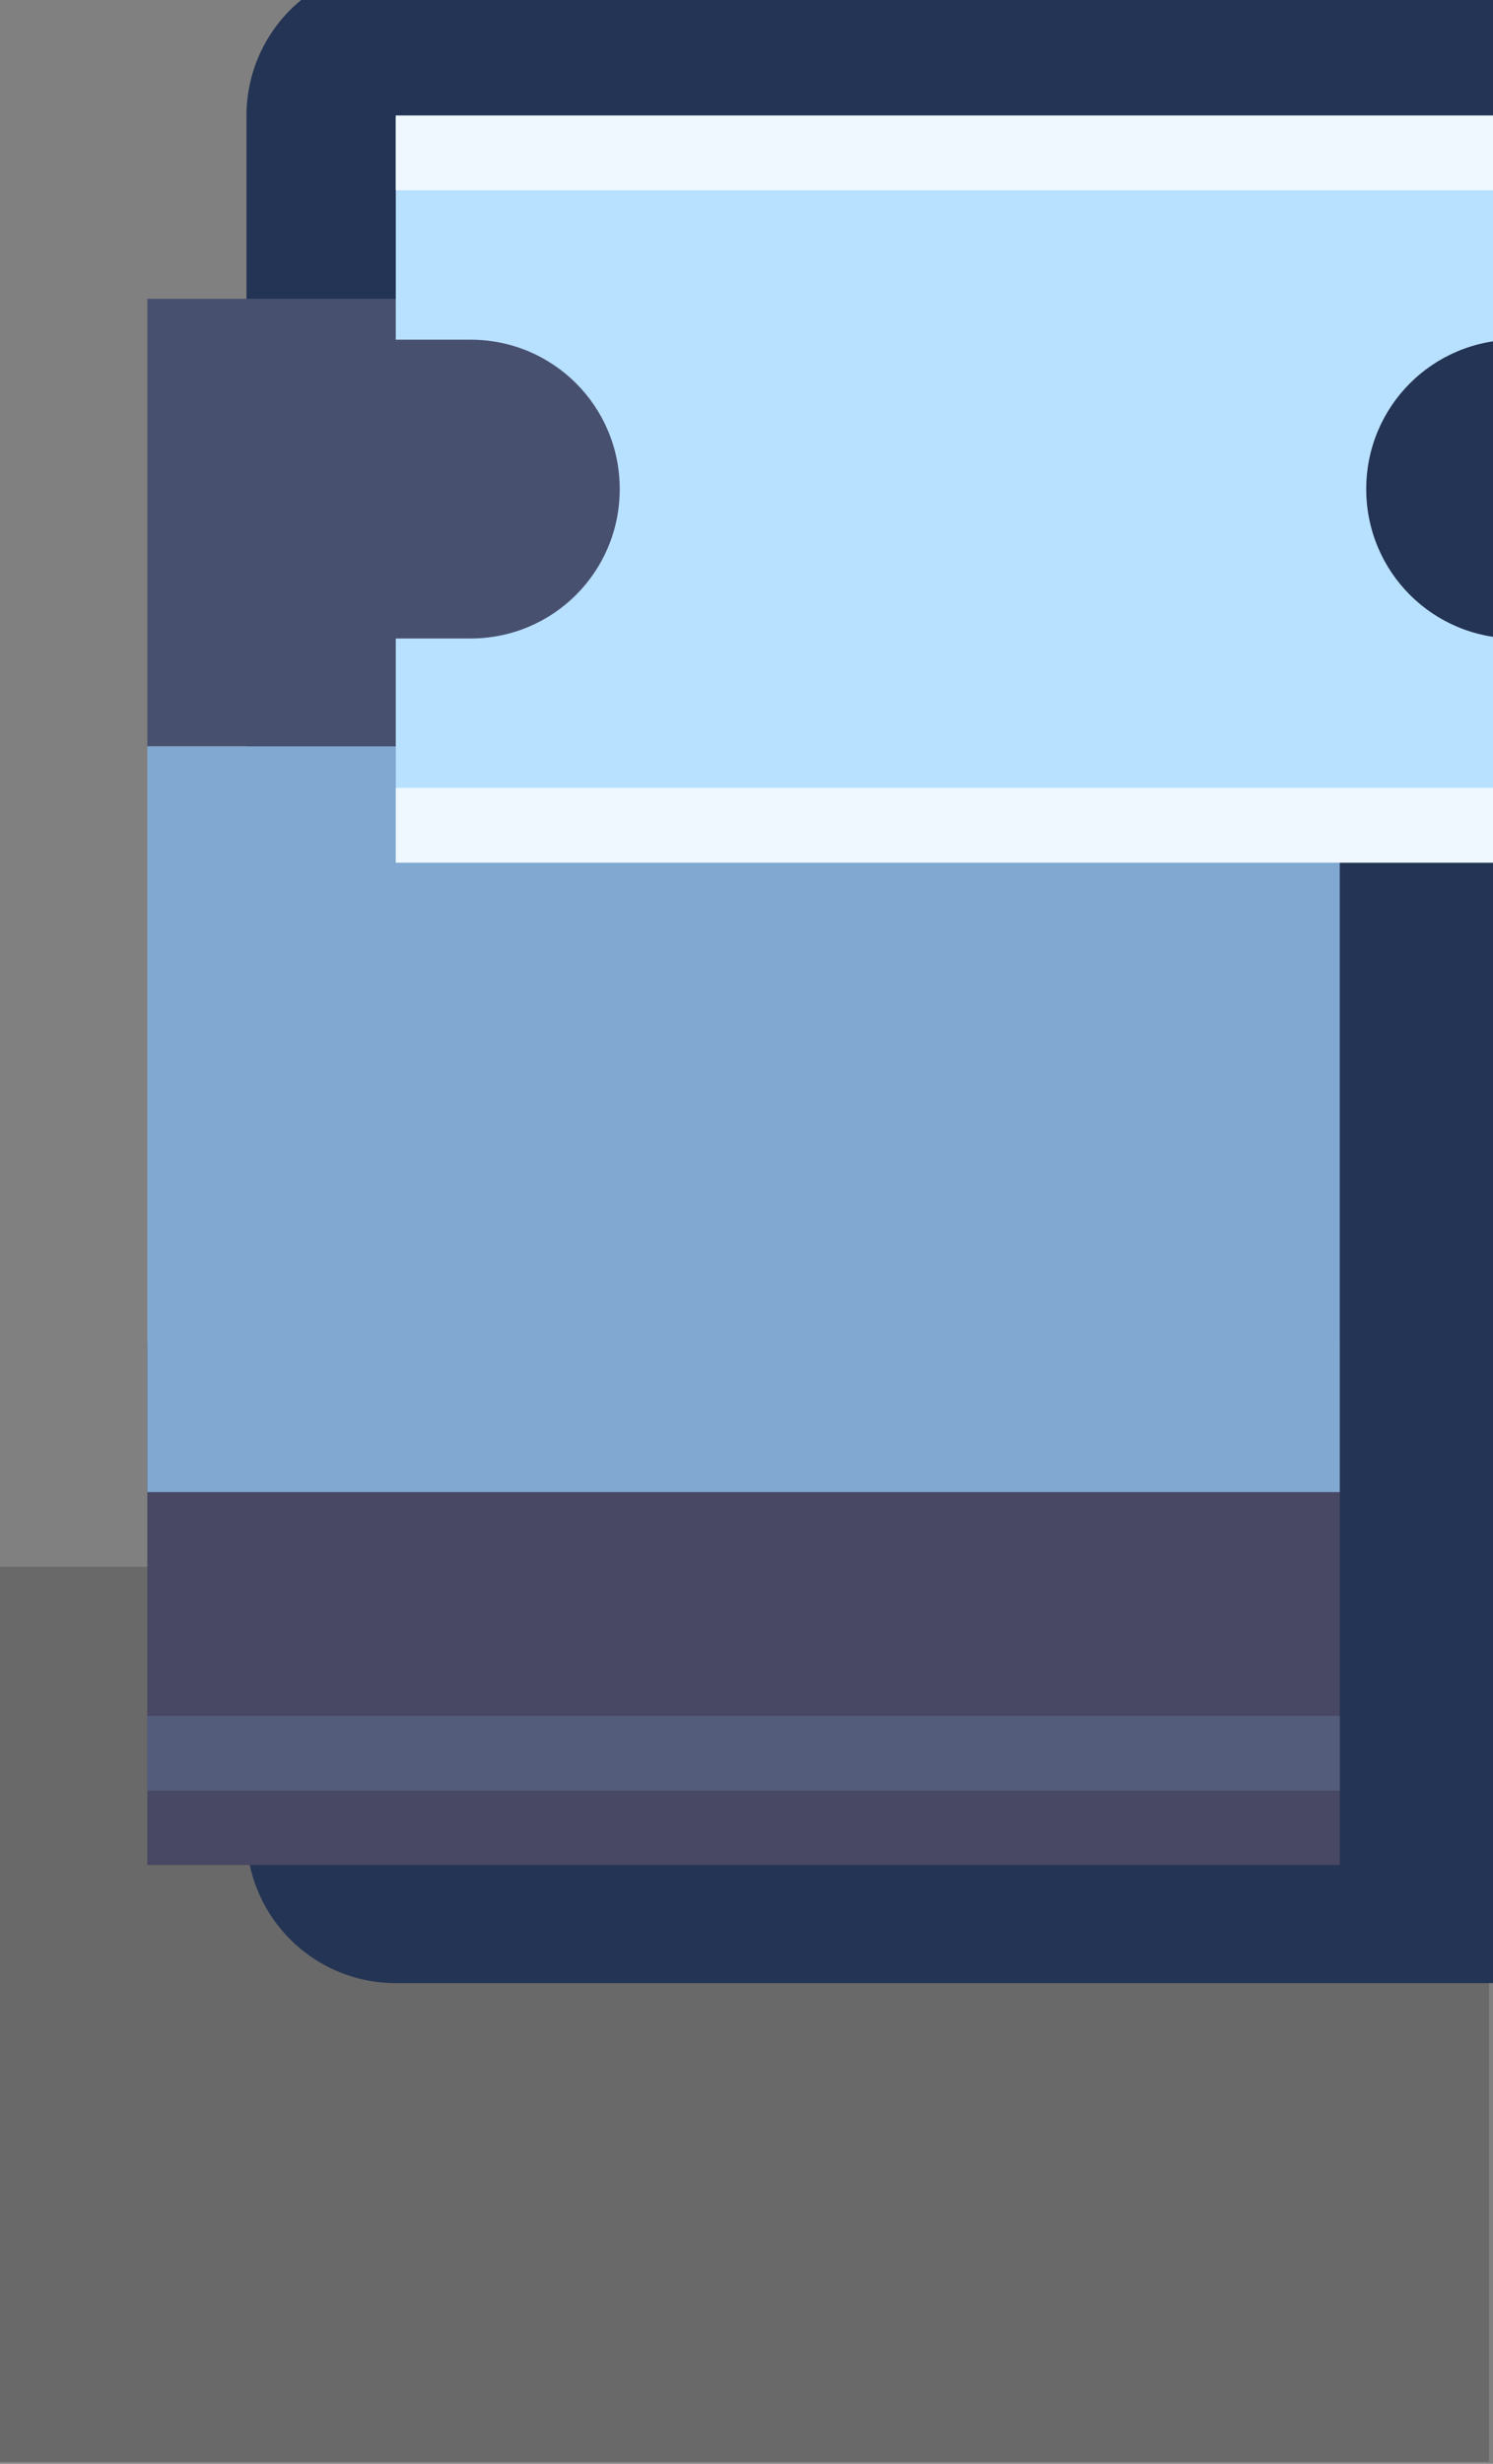<?xml version="1.0" encoding="UTF-8" standalone="no"?>
<svg
   xmlns:dc="http://purl.org/dc/elements/1.1/"
   xmlns:cc="http://creativecommons.org/ns#"
   xmlns:rdf="http://www.w3.org/1999/02/22-rdf-syntax-ns#"
   xmlns:svg="http://www.w3.org/2000/svg"
   xmlns="http://www.w3.org/2000/svg"
   xmlns:sodipodi="http://sodipodi.sourceforge.net/DTD/sodipodi-0.dtd"
   xmlns:inkscape="http://www.inkscape.org/namespaces/inkscape"
   sodipodi:docname="spacestation_wall_hor.svg"
   inkscape:version="1.0 (4035a4fb49, 2020-05-01)"
   id="svg3893"
   version="1.1"
   viewBox="0 0 0.265 0.437"
   height="0.437mm"
   width="0.265mm">
  <rect x="0" y="0" width="0.265" height="0.437" fill="#808080" stroke="none"/>
  <defs
     id="defs3887" />
  <sodipodi:namedview
     inkscape:window-maximized="1"
     inkscape:window-y="-8"
     inkscape:window-x="-8"
     inkscape:window-height="1057"
     inkscape:window-width="1920"
     showgrid="false"
     inkscape:document-rotation="0"
     inkscape:current-layer="layer1"
     inkscape:document-units="px"
     inkscape:cy="1.5727147"
     inkscape:cx="0.75806282"
     inkscape:zoom="126.71353"
     inkscape:pageshadow="2"
     inkscape:pageopacity="0.0"
     borderopacity="1.0"
     bordercolor="#666666"
     pagecolor="#ffffff"
     id="base" />
  <g
     transform="translate(-105.701,-148.704)"
     id="layer1"
     inkscape:groupmode="layer"
     inkscape:label="Layer 1">
    <g
       transform="matrix(0.05,0,0,0.05,77.721,152.567)"
       id="g10628">
      <path
         sodipodi:nodetypes="ccccc"
         d="m 559.594,-71.702 v 3.175 h 5.292 v -3.175 z"
         style="opacity:1;fill:#000000;fill-opacity:0.18;fill-rule:nonzero;stroke:none;stroke-width:3.94;stroke-linecap:round;stroke-linejoin:round;stroke-miterlimit:4;stroke-dasharray:none;stroke-dashoffset:0;stroke-opacity:1;paint-order:markers stroke fill"
         id="path10612" />
      <path
         transform="scale(0.265)"
         d="m 2117,-292 a 2,2 0 0 0 -2,2 v 23 a 2,2 0 0 0 2,2 h 16 a 2,2 0 0 0 2,-2 v -23 a 2,2 0 0 0 -2,-2 z"
         style="color:#000000;font-style:normal;font-variant:normal;font-weight:normal;font-stretch:normal;font-size:medium;line-height:normal;font-family:sans-serif;font-variant-ligatures:normal;font-variant-position:normal;font-variant-caps:normal;font-variant-numeric:normal;font-variant-alternates:normal;font-variant-east-asian:normal;font-feature-settings:normal;font-variation-settings:normal;text-indent:0;text-align:start;text-decoration:none;text-decoration-line:none;text-decoration-style:solid;text-decoration-color:#000000;letter-spacing:normal;word-spacing:normal;text-transform:none;writing-mode:lr-tb;direction:ltr;text-orientation:mixed;dominant-baseline:auto;baseline-shift:baseline;text-anchor:start;white-space:normal;shape-padding:0;shape-margin:0;inline-size:0;clip-rule:nonzero;display:inline;overflow:visible;visibility:visible;isolation:auto;mix-blend-mode:normal;color-interpolation:sRGB;color-interpolation-filters:linearRGB;solid-color:#000000;solid-opacity:1;vector-effect:none;fill:#243454;fill-opacity:1;fill-rule:nonzero;stroke:none;stroke-width:4;stroke-linecap:round;stroke-linejoin:round;stroke-miterlimit:4;stroke-dasharray:none;stroke-dashoffset:0;stroke-opacity:1;paint-order:markers stroke fill;color-rendering:auto;image-rendering:auto;shape-rendering:auto;text-rendering:auto;enable-background:accumulate;stop-color:#000000"
         id="path10614" />
      <rect
         y="-72.496"
         x="560.123"
         height="1.852"
         width="4.233"
         id="rect10616"
         style="opacity:1;fill:#484864;fill-opacity:1;stroke:none;stroke-width:1.058;stroke-linecap:round;stroke-linejoin:miter;stroke-miterlimit:4;stroke-dasharray:none;paint-order:markers stroke fill" />
      <rect
         y="-71.173"
         x="560.123"
         height="0.265"
         width="4.233"
         id="rect10618"
         style="opacity:1;fill:#545c7c;fill-opacity:1;stroke:none;stroke-width:1.058;stroke-linecap:round;stroke-linejoin:miter;stroke-miterlimit:4;stroke-dasharray:none;paint-order:markers stroke fill" />
      <rect
         y="-74.613"
         x="560.123"
         height="2.646"
         width="4.233"
         id="rect10620"
         style="opacity:1;fill:#80a8d0;fill-opacity:1;stroke:none;stroke-width:1.058;stroke-linecap:round;stroke-linejoin:miter;stroke-miterlimit:4;stroke-dasharray:none;paint-order:markers stroke fill" />
      <rect
         y="-76.2"
         x="560.123"
         height="1.587"
         width="4.233"
         id="rect10622"
         style="opacity:1;fill:#485070;fill-opacity:1;stroke:none;stroke-width:1.058;stroke-linecap:round;stroke-linejoin:miter;stroke-miterlimit:4;stroke-dasharray:none;paint-order:markers stroke fill" />
      <path
         transform="scale(0.265)"
         d="m 2117,-290 v 3 h 1 c 1.108,0 2,0.892 2,2 0,1.108 -0.892,2 -2,2 h -1 v 3 h 16 v -3 h -1 c -1.108,0 -2,-0.892 -2,-2 0,-1.108 0.892,-2 2,-2 h 1 v -3 z"
         style="opacity:1;fill:#b8e0ff;fill-opacity:1;stroke:none;stroke-width:4;stroke-linecap:round;stroke-linejoin:miter;stroke-miterlimit:4;stroke-dasharray:none;paint-order:markers stroke fill"
         id="path10624" />
      <path
         id="path10626"
         style="opacity:1;fill:#f0f8ff;fill-opacity:1;stroke:none;stroke-width:4;stroke-linecap:round;stroke-linejoin:miter;stroke-miterlimit:4;stroke-dasharray:none;paint-order:markers stroke fill"
         d="m 2117,-290 v 1 h 16 v -1 z m 0,9 v 1 h 16 v -1 z"
         transform="scale(0.265)" />
    </g>
  </g>
</svg>
